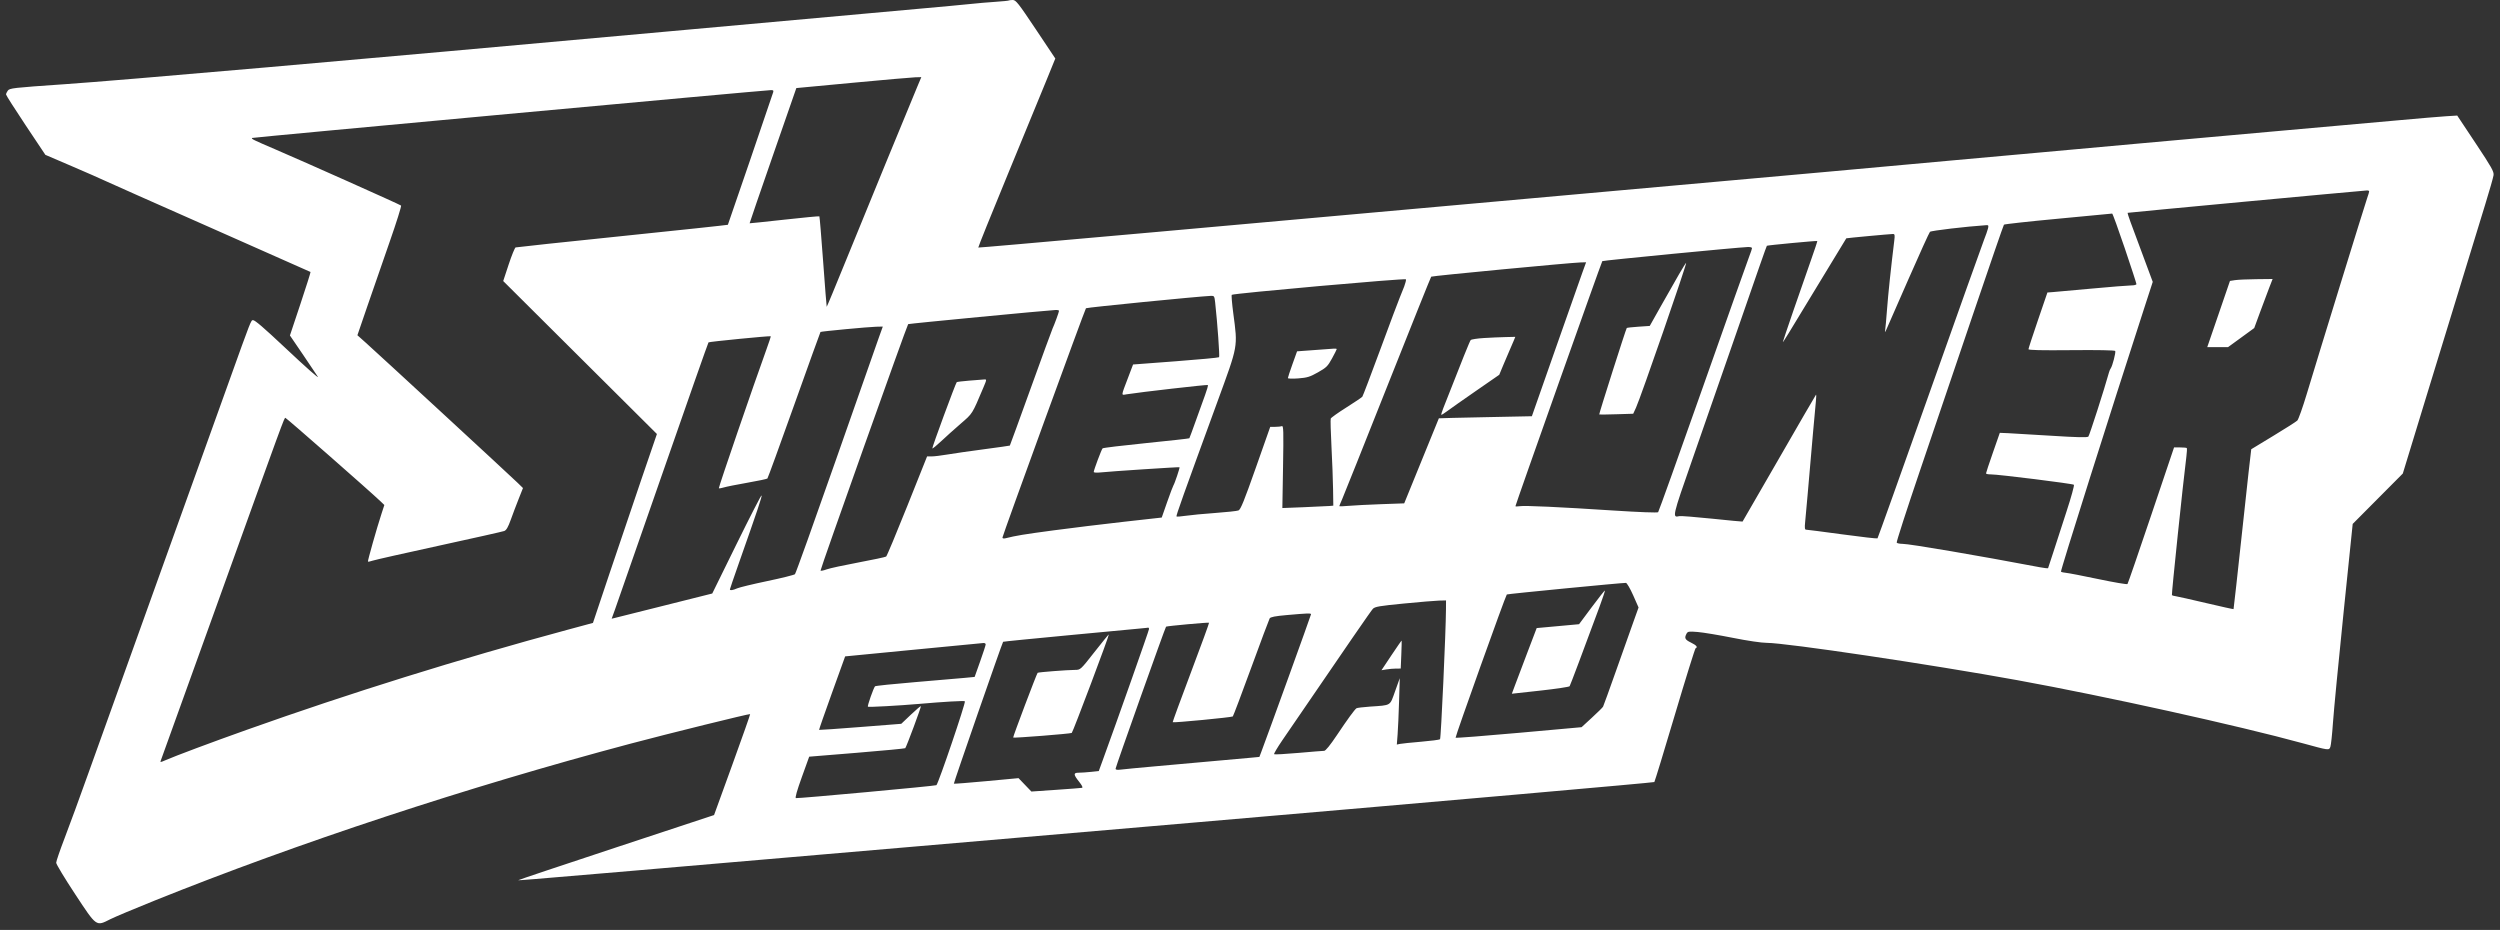 <svg width="207" height="77" viewBox="0 0 207 77" fill="none" xmlns="http://www.w3.org/2000/svg">
<rect x="0" y="0" width="207" height="77" fill="#333333" stroke="none"/>
<path fill-rule="evenodd" clip-rule="evenodd" d="M83.527 0.04C83.502 0.063 83.003 0.112 82.418 0.151C81.832 0.19 80.922 0.268 80.395 0.325C79.868 0.383 77.856 0.57 75.924 0.741C73.992 0.912 64.746 1.747 55.378 2.598C28.599 5.029 10.216 6.637 5.344 6.973C1.01 7.273 0.799 7.297 0.641 7.512C0.564 7.619 0.5 7.758 0.5 7.822C0.5 7.886 1.233 9.037 2.128 10.38L3.757 12.821L5.934 13.755C7.132 14.269 8.351 14.804 8.644 14.945C8.937 15.086 12.889 16.841 17.427 18.846C21.964 20.851 25.693 22.504 25.712 22.52C25.731 22.537 25.355 23.726 24.877 25.163L24.006 27.777L25.115 29.404C25.725 30.299 26.266 31.104 26.317 31.192C26.435 31.393 25.337 30.421 23.548 28.738C21.827 27.121 21.113 26.508 20.949 26.508C20.783 26.508 20.789 26.491 18.971 31.564C18.111 33.965 15.418 41.462 12.987 48.224C10.557 54.987 8.004 62.101 7.314 64.033C6.625 65.965 5.744 68.372 5.356 69.381C4.969 70.39 4.652 71.315 4.652 71.435C4.652 71.556 5.358 72.726 6.222 74.036C8.025 76.77 7.942 76.712 9.14 76.107C9.497 75.927 11.137 75.238 12.783 74.576C24.688 69.788 38.651 65.183 52.184 61.582C55.343 60.742 62.064 59.08 62.112 59.128C62.13 59.146 61.466 61.035 60.635 63.324L59.124 67.487L50.998 70.171C46.529 71.647 42.886 72.868 42.902 72.884C42.935 72.917 46.221 72.636 99.231 68.076C119.954 66.293 136.941 64.798 136.979 64.753C137.018 64.709 137.782 62.205 138.678 59.19C139.574 56.174 140.348 53.691 140.398 53.672C140.602 53.592 140.464 53.426 140.01 53.205C139.517 52.965 139.45 52.833 139.644 52.472C139.746 52.281 139.831 52.268 140.575 52.33C141.026 52.367 142.33 52.584 143.474 52.812C144.69 53.056 145.859 53.228 146.29 53.228C147.882 53.228 159.905 55.019 167.05 56.321C174.316 57.644 185.336 60.081 190.682 61.547C192.853 62.142 192.842 62.141 192.956 61.836C193.007 61.698 193.104 60.794 193.17 59.828C193.237 58.862 193.631 54.766 194.047 50.726L194.803 43.381L196.878 41.294L198.953 39.208L200.901 32.831C203.168 25.409 204.871 19.854 205.776 16.927C206.129 15.785 206.44 14.697 206.466 14.508C206.508 14.21 206.318 13.871 204.986 11.867L203.458 9.568L202.553 9.624C202.056 9.654 200.307 9.802 198.668 9.952C197.028 10.101 192.166 10.536 187.862 10.917C183.559 11.298 178.768 11.729 177.217 11.873C175.665 12.017 171.976 12.352 169.02 12.617C166.063 12.882 162.877 13.169 161.94 13.256C158.226 13.6 156.624 13.746 151.454 14.21C96.55 19.145 81.035 20.53 81.002 20.497C80.98 20.475 82.075 17.758 83.435 14.46C84.795 11.162 86.239 7.649 86.644 6.653L87.38 4.844L85.763 2.422C84.32 0.262 84.114 0 83.858 0C83.7 0 83.551 0.018 83.527 0.04ZM75.96 7.159C75.233 8.893 71.544 17.876 70.062 21.523C69.189 23.671 68.464 25.417 68.451 25.404C68.438 25.391 68.305 23.709 68.157 21.668C68.008 19.626 67.868 17.937 67.844 17.913C67.821 17.89 66.515 18.014 64.943 18.188C63.371 18.363 62.077 18.497 62.068 18.488C62.059 18.478 62.925 15.955 63.994 12.881L65.937 7.292L70.611 6.853C73.182 6.611 75.51 6.407 75.785 6.4L76.285 6.387L75.96 7.159ZM64.02 7.638C63.848 8.181 60.292 18.582 60.268 18.612C60.253 18.631 56.32 19.051 51.528 19.545C46.737 20.039 42.761 20.463 42.693 20.487C42.625 20.512 42.366 21.148 42.117 21.901L41.666 23.27L48.029 29.603L54.392 35.935L53.099 39.711C52.388 41.788 51.196 45.307 50.451 47.532L49.097 51.577L47.021 52.137C38.009 54.571 28.998 57.38 20.46 60.419C17.486 61.477 14.522 62.586 13.66 62.962C13.264 63.136 13.249 63.135 13.322 62.949C13.363 62.843 15.336 57.366 17.707 50.779C23.614 34.368 23.53 34.598 23.631 34.598C23.709 34.598 30.691 40.726 31.518 41.52L31.824 41.814L31.586 42.544C31.188 43.764 30.425 46.461 30.466 46.502C30.487 46.523 30.664 46.487 30.859 46.421C31.053 46.355 33.53 45.796 36.362 45.179C39.194 44.562 41.619 44.017 41.751 43.967C41.926 43.9 42.071 43.652 42.289 43.043C42.453 42.585 42.748 41.805 42.945 41.31L43.302 40.41L42.846 39.965C42.276 39.408 31.248 29.234 30.294 28.384L29.593 27.758L30.418 25.35C30.873 24.025 31.704 21.626 32.266 20.018C32.827 18.411 33.252 17.062 33.208 17.02C33.12 16.936 25.155 13.378 22.742 12.344C20.956 11.578 20.795 11.499 20.872 11.423C20.918 11.377 62.998 7.497 63.827 7.462C64.021 7.454 64.065 7.495 64.02 7.638ZM196.166 15.848C196.166 15.9 196.091 16.151 196 16.407C195.816 16.925 191.951 29.456 190.997 32.629C190.663 33.741 190.311 34.728 190.217 34.822C190.122 34.915 189.23 35.484 188.235 36.085C187.24 36.687 186.415 37.187 186.403 37.197C186.39 37.207 186.061 40.184 185.671 43.811C185.281 47.439 184.951 50.419 184.938 50.435C184.925 50.45 183.907 50.225 182.675 49.935C181.444 49.644 180.312 49.39 180.161 49.369C180.01 49.349 179.863 49.309 179.834 49.28C179.79 49.236 180.771 39.838 181.031 37.817C181.078 37.45 181.094 37.127 181.065 37.098C181.037 37.07 180.788 37.047 180.512 37.047H180.011L178.118 42.662C177.078 45.751 176.194 48.315 176.155 48.359C176.117 48.404 175.034 48.22 173.75 47.95C172.466 47.68 171.258 47.446 171.066 47.431C170.874 47.415 170.686 47.371 170.648 47.333C170.591 47.276 174.72 34.206 177.534 25.536L178.247 23.339L177.461 21.224C177.029 20.061 176.554 18.781 176.405 18.381C176.257 17.98 176.151 17.639 176.171 17.622C176.197 17.599 195.002 15.84 195.98 15.769C196.082 15.761 196.166 15.797 196.166 15.848ZM175.926 20.541C176.46 22.119 176.897 23.461 176.897 23.522C176.897 23.583 176.705 23.633 176.47 23.633C176.235 23.633 174.762 23.751 173.197 23.895C171.631 24.039 170.165 24.171 169.938 24.188L169.526 24.219L168.743 26.508C168.312 27.766 167.959 28.848 167.958 28.912C167.956 28.993 169.01 29.017 171.516 28.993C173.692 28.972 175.101 28.999 175.14 29.06C175.205 29.166 174.909 30.314 174.768 30.5C174.724 30.558 174.661 30.702 174.629 30.819C174.251 32.186 173.005 36.063 172.916 36.151C172.832 36.235 171.983 36.215 169.871 36.081C168.261 35.978 166.638 35.882 166.264 35.867L165.584 35.839L165.013 37.475C164.699 38.374 164.442 39.149 164.442 39.196C164.442 39.244 164.622 39.281 164.841 39.279C165.443 39.275 171.614 40.045 171.718 40.138C171.767 40.182 171.495 41.169 171.114 42.331C170.732 43.494 170.238 45.02 170.015 45.723C169.793 46.425 169.597 47.021 169.581 47.045C169.564 47.07 169.251 47.034 168.886 46.965C163.73 45.987 158.115 45.031 157.533 45.031C157.3 45.031 157.081 44.985 157.047 44.93C157.012 44.874 157.868 42.228 158.947 39.048C160.027 35.869 162.023 29.986 163.383 25.975C164.744 21.965 165.888 18.647 165.927 18.603C165.965 18.559 167.982 18.337 170.409 18.11C172.836 17.883 174.851 17.691 174.888 17.684C174.925 17.677 175.392 18.963 175.926 20.541ZM164.605 18.922C164.565 19.084 164.419 19.503 164.279 19.854C164.14 20.205 162.111 25.899 159.77 32.506C157.429 39.114 155.488 44.546 155.457 44.577C155.425 44.608 154.117 44.459 152.549 44.246C150.981 44.032 149.631 43.858 149.55 43.858C149.433 43.86 149.416 43.723 149.469 43.194C149.531 42.578 149.722 40.414 150.123 35.769C150.212 34.745 150.315 33.619 150.352 33.267C150.389 32.916 150.395 32.653 150.364 32.682C150.334 32.711 148.958 35.083 147.307 37.952C145.655 40.821 144.295 43.177 144.284 43.187C144.274 43.198 143.14 43.09 141.765 42.947C140.39 42.804 139.169 42.709 139.051 42.736C138.446 42.878 138.463 42.803 140.11 38.093C140.977 35.614 142.449 31.383 143.381 28.69C145.585 22.323 146.259 20.394 146.297 20.35C146.335 20.306 150.431 19.92 150.472 19.956C150.488 19.971 150.256 20.672 149.957 21.515C149.133 23.84 147.622 28.237 147.623 28.308C147.623 28.384 147.86 27.999 150.664 23.368C151.869 21.377 152.863 19.741 152.873 19.733C152.899 19.71 156.512 19.375 156.731 19.375C156.889 19.375 156.904 19.451 156.845 19.934C156.572 22.157 156.342 24.334 156.247 25.603C156.185 26.422 156.114 27.213 156.088 27.359C156.054 27.553 156.085 27.524 156.206 27.253C156.296 27.048 157.116 25.18 158.026 23.101C158.937 21.022 159.735 19.265 159.8 19.196C159.892 19.099 162.776 18.758 164.48 18.643C164.644 18.632 164.666 18.68 164.605 18.922ZM145.067 20.542C145.067 20.599 144.967 20.898 144.845 21.207C144.723 21.517 142.994 26.393 141.003 32.043C139.012 37.693 137.343 42.359 137.293 42.411C137.241 42.465 135.715 42.408 133.656 42.275C129.04 41.975 126.256 41.846 125.825 41.914C125.635 41.943 125.479 41.942 125.479 41.91C125.479 41.795 132.608 21.685 132.671 21.622C132.728 21.565 143.838 20.487 144.721 20.453C144.911 20.445 145.067 20.486 145.067 20.542ZM131.011 22.595C130.837 23.078 129.826 25.946 128.766 28.969L126.839 34.464L122.992 34.542C120.876 34.585 119.142 34.627 119.138 34.636C119.134 34.644 118.487 36.232 117.7 38.164L116.269 41.678L114.354 41.746C113.3 41.784 112.091 41.846 111.667 41.884C111.242 41.922 110.895 41.933 110.895 41.908C110.895 41.884 110.998 41.631 111.125 41.345C111.252 41.059 112.95 36.808 114.898 31.898C116.847 26.988 118.47 22.942 118.504 22.908C118.567 22.845 130.04 21.752 130.879 21.729L131.329 21.717L131.011 22.595ZM139.02 22.713C138.709 23.248 138.037 24.429 137.527 25.337L136.6 26.987L135.669 27.05C135.156 27.085 134.719 27.133 134.697 27.157C134.628 27.23 132.378 34.294 132.416 34.319C132.436 34.332 133.077 34.324 133.841 34.3L135.23 34.258L135.463 33.751C135.856 32.894 139.686 21.832 139.612 21.765C139.597 21.75 139.33 22.177 139.02 22.713ZM116.268 23.721C116.166 23.995 115.999 24.41 115.898 24.645C115.796 24.879 115.077 26.795 114.301 28.903C113.524 31.011 112.849 32.786 112.801 32.847C112.753 32.909 112.156 33.311 111.476 33.74C110.795 34.17 110.214 34.583 110.185 34.659C110.156 34.734 110.183 35.77 110.245 36.959C110.308 38.149 110.367 39.74 110.378 40.495L110.398 41.868L110.087 41.896C109.917 41.911 108.967 41.955 107.978 41.995L106.179 42.066L106.236 38.645C106.286 35.663 106.273 35.231 106.137 35.283C106.051 35.316 105.799 35.343 105.578 35.343H105.175L103.971 38.761C103.013 41.48 102.722 42.196 102.546 42.265C102.425 42.313 101.559 42.407 100.622 42.474C99.685 42.541 98.591 42.645 98.192 42.705C97.792 42.765 97.442 42.791 97.414 42.763C97.363 42.712 97.945 41.08 100.801 33.267C102.538 28.513 102.49 28.784 102.116 25.946C102.009 25.139 101.953 24.449 101.991 24.411C102.108 24.294 116.375 23.023 116.415 23.127C116.436 23.18 116.37 23.447 116.268 23.721ZM185.054 23.196L184.641 23.261L183.701 26.002L182.76 28.743H183.621H184.481L185.566 27.953L186.65 27.163L187.132 25.851C187.396 25.129 187.739 24.215 187.893 23.82L188.172 23.101L186.82 23.116C186.076 23.124 185.281 23.16 185.054 23.196ZM100.615 25.044C100.803 26.749 101.002 29.516 100.941 29.577C100.902 29.616 99.284 29.768 97.344 29.914L93.818 30.18L93.414 31.245C92.802 32.856 92.814 32.724 93.291 32.647C94.416 32.468 99.968 31.833 100.014 31.879C100.043 31.908 99.938 32.28 99.781 32.706C99.625 33.132 99.275 34.103 99.004 34.864C98.733 35.626 98.496 36.267 98.478 36.289C98.46 36.312 96.855 36.491 94.91 36.687C92.966 36.883 91.338 37.079 91.294 37.124C91.202 37.218 90.562 38.925 90.562 39.078C90.562 39.135 90.8 39.152 91.121 39.117C91.923 39.031 97.635 38.655 97.666 38.687C97.703 38.724 97.255 40.057 97.162 40.187C97.12 40.246 96.885 40.869 96.639 41.573L96.192 42.853L93.084 43.2C91.375 43.391 88.731 43.714 87.208 43.917C84.745 44.247 84.16 44.344 83.243 44.571C83.101 44.606 83.003 44.581 83.003 44.51C83.003 44.36 89.824 25.632 89.918 25.523C89.974 25.458 99.205 24.544 100.268 24.497C100.535 24.486 100.557 24.52 100.615 25.044ZM87.687 25.736C87.687 25.83 87.299 26.895 87.153 27.2C87.097 27.317 86.284 29.54 85.346 32.141C84.409 34.742 83.63 36.881 83.615 36.894C83.601 36.907 82.631 37.045 81.46 37.2C80.289 37.355 78.923 37.551 78.426 37.636C77.928 37.722 77.35 37.791 77.141 37.791L76.762 37.792L75.124 41.896C74.222 44.153 73.435 46.036 73.374 46.082C73.313 46.127 72.281 46.347 71.08 46.572C69.88 46.796 68.696 47.053 68.449 47.144C68.203 47.235 67.973 47.282 67.939 47.248C67.891 47.2 75.072 27.003 75.196 26.838C75.225 26.799 86.729 25.696 87.395 25.668C87.556 25.661 87.687 25.692 87.687 25.736ZM72.78 27.918C72.606 28.401 70.996 32.988 69.203 38.111C67.409 43.234 65.888 47.478 65.823 47.542C65.758 47.606 64.722 47.864 63.522 48.115C62.322 48.367 61.2 48.638 61.03 48.718C60.711 48.868 60.435 48.908 60.435 48.803C60.435 48.77 60.75 47.848 61.135 46.754C62.751 42.165 63.116 41.076 63.058 41.019C63.025 40.985 62.093 42.799 60.986 45.05L58.975 49.142L55.047 50.128C52.887 50.671 51.013 51.14 50.882 51.172L50.645 51.229L50.91 50.499C51.056 50.097 52.846 44.962 54.889 39.089C56.932 33.215 58.631 28.382 58.664 28.349C58.722 28.291 63.753 27.797 63.818 27.842C63.835 27.854 63.677 28.337 63.467 28.915C62.413 31.822 59.477 40.383 59.52 40.426C59.547 40.453 59.728 40.424 59.922 40.363C60.116 40.301 60.994 40.126 61.872 39.972C62.75 39.819 63.501 39.661 63.541 39.621C63.581 39.581 64.579 36.842 65.758 33.534C66.938 30.226 67.918 27.505 67.936 27.487C67.986 27.438 71.907 27.068 72.541 27.053L73.097 27.04L72.78 27.918ZM122.849 27.99C122.31 28.024 121.826 28.099 121.774 28.158C121.694 28.246 121.082 29.769 119.507 33.79C119.395 34.077 119.318 34.328 119.338 34.347C119.357 34.367 119.58 34.227 119.833 34.038C120.086 33.848 121.158 33.094 122.215 32.363L124.138 31.032L124.47 30.233C124.653 29.794 124.883 29.256 124.981 29.036C125.079 28.816 125.229 28.469 125.314 28.264L125.468 27.891L124.649 27.91C124.198 27.92 123.388 27.956 122.849 27.99ZM108.8 28.987L107.397 29.09L107.017 30.149C106.808 30.731 106.637 31.25 106.637 31.303C106.637 31.356 107.013 31.369 107.497 31.331C108.242 31.274 108.461 31.206 109.129 30.829C109.827 30.435 109.939 30.324 110.292 29.678C110.506 29.285 110.682 28.938 110.682 28.906C110.682 28.875 110.574 28.857 110.442 28.867C110.311 28.876 109.572 28.931 108.8 28.987ZM80.254 31.516C79.709 31.561 79.242 31.617 79.219 31.641C79.12 31.74 77.15 37.084 77.196 37.13C77.223 37.157 77.547 36.894 77.915 36.546C78.284 36.197 79.014 35.542 79.537 35.089C80.549 34.214 80.475 34.331 81.41 32.123C81.713 31.407 81.713 31.404 81.48 31.42C81.352 31.428 80.8 31.471 80.254 31.516ZM135.226 49.289L135.673 50.3L135.253 51.471C135.022 52.115 134.376 53.936 133.817 55.517C133.259 57.098 132.771 58.446 132.733 58.514C132.696 58.582 132.28 58.991 131.81 59.424L130.954 60.211L125.77 60.678C122.919 60.935 120.558 61.117 120.523 61.082C120.471 61.029 124.654 49.334 124.765 49.222C124.812 49.176 134.409 48.243 134.627 48.263C134.71 48.271 134.98 48.733 135.226 49.289ZM131.799 50.27L130.746 51.684L128.992 51.844L127.238 52.004L126.468 54.026C126.045 55.139 125.582 56.362 125.44 56.745L125.181 57.441L127.539 57.182C128.836 57.039 129.928 56.876 129.965 56.819C130.025 56.726 131.118 53.82 132.455 50.199C132.713 49.5 132.908 48.911 132.888 48.892C132.869 48.872 132.378 49.492 131.799 50.27ZM119.727 50.434C119.718 52.288 119.314 61.138 119.235 61.21C119.185 61.254 118.474 61.347 117.655 61.416C116.835 61.485 116.05 61.566 115.911 61.596L115.657 61.649L115.721 60.819C115.757 60.362 115.812 59.126 115.843 58.072L115.9 56.156L115.513 57.237C115.069 58.478 115.225 58.383 113.434 58.507C112.869 58.546 112.366 58.608 112.316 58.644C112.149 58.766 111.576 59.553 110.698 60.866C110.141 61.699 109.759 62.17 109.642 62.169C109.541 62.169 108.581 62.246 107.509 62.341C106.437 62.436 105.531 62.485 105.496 62.449C105.461 62.414 105.768 61.894 106.178 61.293C111.868 52.968 113.508 50.587 113.675 50.411C113.845 50.232 114.21 50.17 116.243 49.972C117.546 49.845 118.864 49.736 119.172 49.728L119.731 49.715L119.727 50.434ZM108.553 50.863C108.553 50.933 104.989 60.792 104.443 62.236L104.277 62.673L103.567 62.74C102.754 62.817 99.172 63.139 95.672 63.449C94.354 63.565 93.073 63.688 92.824 63.721C92.491 63.764 92.371 63.743 92.372 63.641C92.372 63.501 96.474 51.964 96.55 51.888C96.605 51.834 100.065 51.518 100.11 51.563C100.13 51.583 99.453 53.437 98.606 55.684C97.759 57.93 97.081 59.782 97.098 59.8C97.16 59.862 102.001 59.396 102.077 59.321C102.12 59.278 102.802 57.47 103.594 55.304C104.386 53.138 105.076 51.293 105.127 51.205C105.196 51.088 105.574 51.014 106.541 50.928C108.297 50.773 108.553 50.764 108.553 50.863ZM95.139 52.084C95.139 52.195 92.459 59.79 91.313 62.927L90.978 63.844L90.328 63.912C89.971 63.949 89.518 63.98 89.322 63.98C88.864 63.98 88.869 64.124 89.348 64.725C89.602 65.044 89.682 65.214 89.587 65.233C89.508 65.249 88.534 65.324 87.421 65.4L85.399 65.539L84.866 64.984L84.334 64.43L81.676 64.678C80.214 64.815 79 64.909 78.979 64.888C78.944 64.853 82.983 53.22 83.058 53.14C83.076 53.121 85.574 52.872 88.609 52.586C95.447 51.943 94.964 51.99 95.059 51.968C95.103 51.959 95.139 52.01 95.139 52.084ZM90.626 53.984C89.474 55.453 89.463 55.464 89.029 55.467C88.339 55.472 85.969 55.656 85.916 55.709C85.834 55.791 83.853 61.032 83.89 61.07C83.945 61.125 88.631 60.755 88.741 60.687C88.835 60.629 91.866 52.578 91.812 52.53C91.798 52.516 91.264 53.171 90.626 53.984ZM115.212 54.254L114.386 55.495L114.796 55.427C115.022 55.39 115.38 55.359 115.593 55.358L115.98 55.357L116.028 54.213C116.053 53.583 116.066 53.056 116.057 53.041C116.047 53.026 115.667 53.572 115.212 54.254ZM81.614 53.361C81.611 53.434 81.404 54.069 81.154 54.772L80.7 56.049L79.855 56.13C79.391 56.174 77.55 56.332 75.765 56.481C73.979 56.629 72.489 56.785 72.452 56.826C72.323 56.973 71.803 58.458 71.861 58.516C71.911 58.566 74.488 58.424 76.084 58.284C78.133 58.104 79.833 58.007 79.892 58.066C79.983 58.156 77.719 64.828 77.535 65.013C77.472 65.076 66.078 66.125 65.899 66.084C65.819 66.066 65.991 65.455 66.388 64.355L67.001 62.653L70.949 62.331C73.121 62.153 74.923 61.982 74.955 61.95C75.05 61.855 76.293 58.512 76.249 58.468C76.227 58.446 75.852 58.766 75.417 59.179L74.625 59.931L71.236 60.197C69.372 60.343 67.835 60.45 67.82 60.436C67.805 60.421 68.284 59.045 68.885 57.379L69.978 54.349L75.612 53.802C78.711 53.501 81.331 53.249 81.433 53.241C81.536 53.234 81.617 53.288 81.614 53.361Z" fill="white"/>
</svg>
